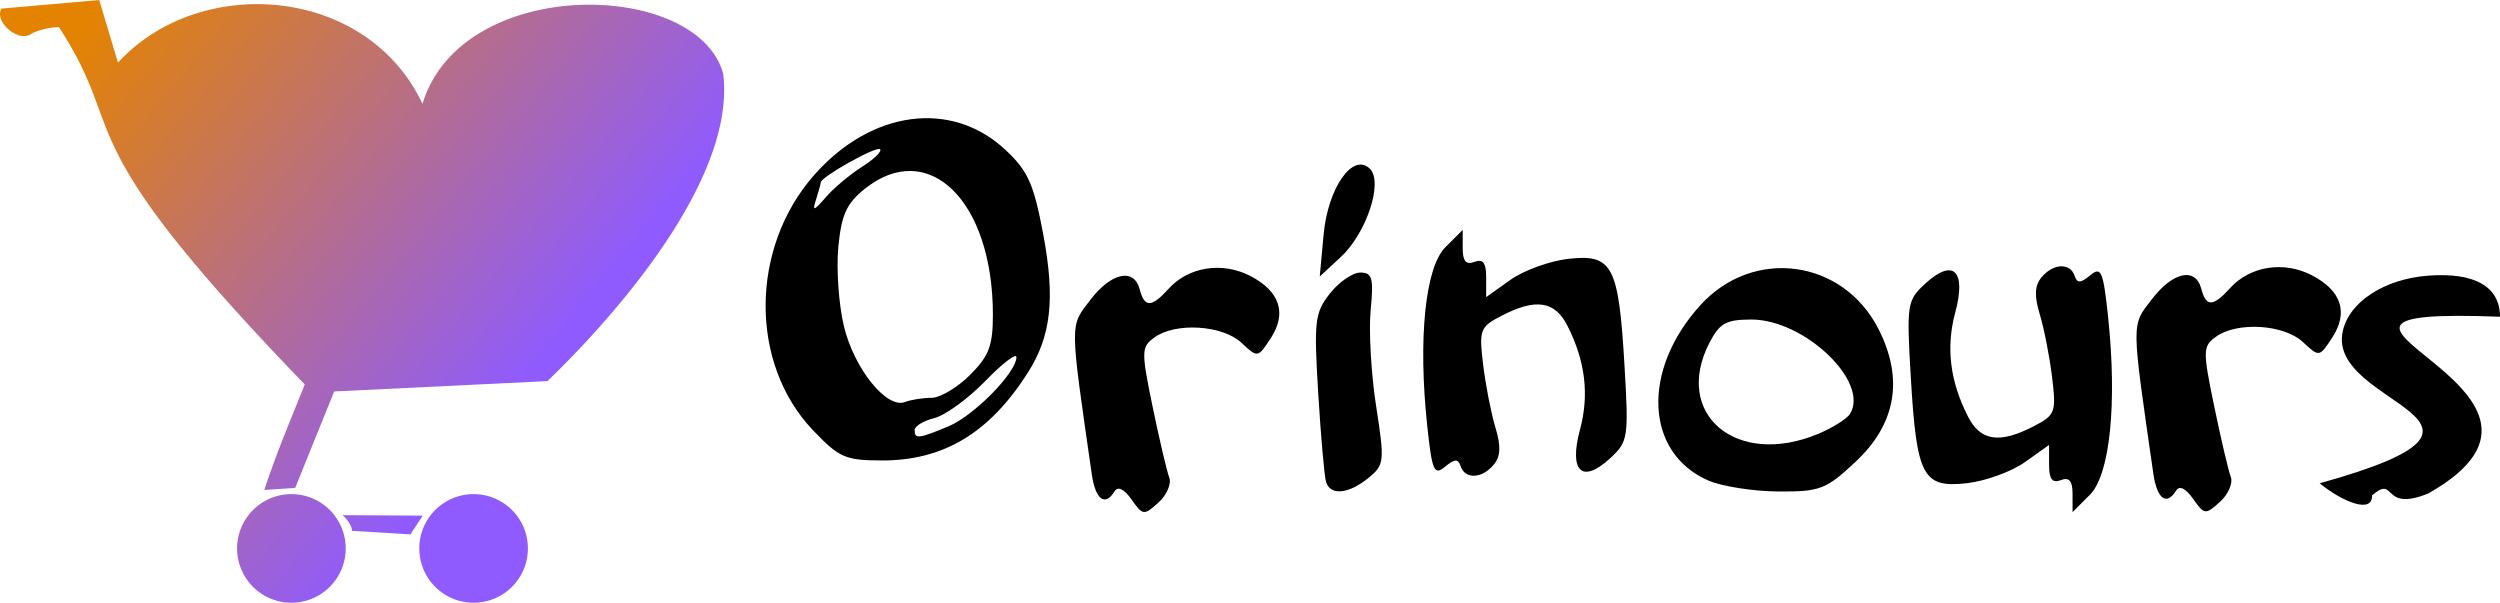 <?xml version="1.0" encoding="UTF-8" standalone="no"?>
<!-- Created with Inkscape (http://www.inkscape.org/) -->

<svg
   xmlns:dc="http://purl.org/dc/elements/1.1/"
   xmlns:cc="http://creativecommons.org/ns#"
   xmlns:rdf="http://www.w3.org/1999/02/22-rdf-syntax-ns#"
   xmlns:svg="http://www.w3.org/2000/svg"
   xmlns="http://www.w3.org/2000/svg"
   xmlns:xlink="http://www.w3.org/1999/xlink"
   xmlns:sodipodi="http://sodipodi.sourceforge.net/DTD/sodipodi-0.dtd"
   xmlns:inkscape="http://www.inkscape.org/namespaces/inkscape"
   version="1.1"
   id="svg3349"
   width="319.315"
   height="76.984"
   viewBox="0 0 319.315 76.984"
   sodipodi:docname="orinours-logo.svg"
   inkscape:version="0.92.4 (5da689c313, 2019-01-14)">
  <defs
     id="defs3353">
    <linearGradient
       id="linearGradient4597"
       inkscape:collect="always">
      <stop
         id="stop4593"
         offset="0"
         style="stop-color:#e48301;stop-opacity:1" />
      <stop
         id="stop4595"
         offset="1"
         style="stop-color:#8f5bfe;stop-opacity:1" />
    </linearGradient>
    <linearGradient
       inkscape:collect="always"
       xlink:href="#linearGradient4597"
       id="linearGradient4572"
       x1="20.431"
       y1="-8.406"
       x2="76.243"
       y2="37.563"
       gradientUnits="userSpaceOnUse" />
  </defs>
  <sodipodi:namedview
     pagecolor="#ffffff"
     bordercolor="#666666"
     borderopacity="1"
     objecttolerance="10"
     gridtolerance="10"
     guidetolerance="10"
     inkscape:pageopacity="0"
     inkscape:pageshadow="2"
     inkscape:window-width="1920"
     inkscape:window-height="1017"
     id="namedview3351"
     showgrid="false"
     fit-margin-top="0"
     fit-margin-left="0"
     fit-margin-right="0"
     fit-margin-bottom="0"
     inkscape:zoom="2.1536145"
     inkscape:cx="203.24681"
     inkscape:cy="73.710932"
     inkscape:window-x="-8"
     inkscape:window-y="-8"
     inkscape:window-maximized="1"
     inkscape:current-layer="svg3349" />
  <path
     id="circle3941"
     style="opacity:1;vector-effect:none;fill:url(#linearGradient4572);fill-opacity:1;fill-rule:evenodd;stroke:none;stroke-width:1.092;stroke-linecap:round;stroke-linejoin:round;stroke-miterlimit:4;stroke-dasharray:none;stroke-dashoffset:0;stroke-opacity:1;paint-order:markers fill stroke"
     d="m 44.155,70.048 a 6.936,6.936 0 0 1 -6.936,6.936 6.936,6.936 0 0 1 -6.936,-6.936 6.936,6.936 0 0 1 6.936,-6.936 6.936,6.936 0 0 1 6.936,6.936 z m 23.272,0 a 6.936,6.936 0 0 1 -6.936,6.936 6.936,6.936 0 0 1 -6.936,-6.936 6.936,6.936 0 0 1 6.936,-6.936 6.936,6.936 0 0 1 6.936,6.936 z M 44.954,67.8 c 0,-0.933 -1.2,-2 -1.2,-2 l 10.249,0.059 -1.581,2.393 -7.468,-0.452 z m -11.2,-5.216 C 35.37,57.728 36.911,54.135 38.926,49.101 7.53,16.631 16.788,17.682 7.523,3.46 6.275,3.489 4.649,3.901 3.908,4.375 2.27,5.424 -0.803,2.71 0.195,1.096 L 12.674,0 l 1.198,4 1.198,4 C 25.487,-3.383 46.844,-1.859 53.965,13.262 58.96,-3.247 89.181,-2.631 92.377,9.458 94.324,25.656 71.521,47.084 69.933,48.676 L 42.683,50 37.705,62.314 Z"
     inkscape:connector-curvature="0" />
  <path
     id="path3949"
     style="fill:#000000;stroke-width:1.182"
     d="m 302.972,63.275 c 0.089,2.346 -3.636,0.927 -6.688,-1.545 28.962,-8.06 0.742,-9.82 2.954,-19.449 0.813,-3.727 5.334,-6.659 10.907,-7.073 5.954,-0.442 9.166,1.395 9.169,5.246 -34.721,-1.32 14.755,9.106 -9.167,22.574 -6.058,2.465 -4.03,-2.458 -7.176,0.247 z m -22.857,0.439 c -0.932,-1.331 -1.747,-1.732 -2.16,-1.063 -1.234,1.997 -2.452,1.089 -2.922,-2.177 -2.833,-19.689 -2.825,-18.796 -0.208,-22.227 2.702,-3.543 5.605,-4.164 6.339,-1.356 0.612,2.34 1.501,2.314 3.695,-0.11 2.531,-2.797 6.845,-3.473 10.407,-1.631 3.806,1.968 4.72,4.765 2.61,7.986 -1.634,2.493 -1.649,2.495 -3.741,0.546 -2.434,-2.267 -8.431,-2.624 -11.115,-0.661 -1.67,1.221 -1.683,1.737 -0.209,8.872 0.861,4.166 1.814,8.224 2.118,9.016 0.304,0.793 -0.317,2.229 -1.381,3.191 -1.85,1.674 -1.999,1.657 -3.431,-0.387 z M 269.249,40.39 c 1.187,11.08 0.259,20.231 -2.312,22.802 l -2.217,2.217 v -2.329 c 0,-1.66 -0.431,-2.164 -1.5,-1.754 -1.09,0.418 -1.5,-0.117 -1.5,-1.961 v -2.537 l -3.091,2.201 c -1.7,1.211 -5.031,2.42 -7.401,2.687 -5.637,0.635 -6.419,-0.838 -7.168,-13.516 -0.552,-9.335 -0.477,-9.827 1.808,-11.94 3.605,-3.333 5.314,-1.723 3.869,3.644 -1.206,4.479 -0.677,8.794 1.63,13.31 1.599,3.129 4.028,3.487 8.382,1.235 2.765,-1.43 2.897,-1.781 2.359,-6.25 -0.313,-2.604 -1.02,-6.215 -1.569,-8.024 -0.725,-2.388 -0.667,-3.689 0.214,-4.75 1.486,-1.791 3.654,-1.899 4.222,-0.211 0.333,0.989 0.751,0.978 1.998,-0.052 1.399,-1.155 1.656,-0.564 2.277,5.228 z m -124.719,23.414 c -0.932,-1.331 -1.747,-1.732 -2.16,-1.063 -1.234,1.997 -2.452,1.089 -2.922,-2.177 -2.833,-19.689 -2.825,-18.796 -0.208,-22.227 2.702,-3.543 5.605,-4.164 6.339,-1.356 0.612,2.34 1.501,2.314 3.695,-0.11 2.531,-2.797 6.845,-3.473 10.407,-1.631 3.806,1.968 4.72,4.765 2.61,7.986 -1.634,2.493 -1.649,2.495 -3.741,0.546 -2.434,-2.267 -8.431,-2.624 -11.115,-0.661 -1.67,1.221 -1.683,1.737 -0.209,8.872 0.861,4.166 1.814,8.224 2.118,9.016 0.304,0.793 -0.317,2.229 -1.381,3.191 -1.85,1.674 -1.999,1.657 -3.431,-0.387 z m 24.843,-2.24 c -0.214,-0.688 -0.665,-5.783 -1.002,-11.322 -0.563,-9.246 -0.441,-10.292 1.492,-12.75 1.158,-1.473 2.907,-2.678 3.887,-2.678 1.524,0 1.714,0.691 1.319,4.8 -0.254,2.64 0.059,8.153 0.695,12.25 1.108,7.135 1.065,7.524 -1.003,9.2 -2.531,2.051 -4.84,2.265 -5.389,0.5 z m 48.829,-0.187 c -8.097,-3.524 -8.574,-14.094 -1.011,-22.408 6.738,-7.407 18.184,-5.876 22.733,3.042 3.259,6.388 2.256,12.148 -2.963,17.016 -3.747,3.495 -4.507,3.784 -9.849,3.748 -3.184,-0.021 -7.193,-0.651 -8.91,-1.398 z m 14.032,-5.961 c 1.84,-0.769 3.668,-1.919 4.062,-2.557 2.522,-4.08 -5.808,-12.045 -12.596,-12.045 -3.223,0 -4.064,0.464 -5.35,2.95 -4.728,9.142 3.455,16.009 13.884,11.652 z m -49.939,-1.028 c -1.187,-11.08 -0.259,-20.231 2.312,-22.802 l 2.217,-2.217 v 2.329 c 0,1.66 0.431,2.164 1.5,1.754 1.09,-0.418 1.5,0.117 1.5,1.961 v 2.537 l 3.091,-2.201 c 1.7,-1.211 5.031,-2.42 7.401,-2.687 5.637,-0.635 6.419,0.838 7.168,13.516 0.552,9.335 0.477,9.827 -1.808,11.94 -3.605,3.333 -5.314,1.723 -3.869,-3.644 1.206,-4.479 0.677,-8.794 -1.63,-13.31 -1.599,-3.129 -4.028,-3.487 -8.382,-1.235 -2.765,1.43 -2.897,1.781 -2.359,6.25 0.313,2.604 1.02,6.215 1.569,8.024 0.725,2.388 0.667,3.689 -0.214,4.75 -1.486,1.791 -3.654,1.899 -4.222,0.211 -0.333,-0.989 -0.751,-0.978 -1.998,0.052 -1.399,1.155 -1.656,0.564 -2.277,-5.228 z m -78.479,0.538 c -8.102,-8.517 -8.026,-23.248 0.167,-32.557 7.307,-8.302 17.551,-9.656 24.436,-3.23 2.877,2.685 3.621,4.346 4.828,10.787 1.541,8.223 1.014,12.984 -1.956,17.66 -4.884,7.688 -10.742,11.227 -18.583,11.227 -4.735,0 -5.522,-0.344 -8.893,-3.888 z m 17.337,-0.476 c 3.268,-1.366 8.671,-6.87 8.671,-8.833 0,-0.574 -1.788,0.799 -3.974,3.051 -2.186,2.252 -5.111,4.38 -6.5,4.729 -1.389,0.349 -2.526,1.035 -2.526,1.526 0,1.186 0.486,1.133 4.329,-0.472 z m -2.17,-3.636 c 1.097,0 3.311,-1.315 4.918,-2.923 2.426,-2.426 2.922,-3.744 2.917,-7.75 -0.017,-14.495 -8.231,-22.529 -16.373,-16.014 -2.314,1.852 -2.975,3.305 -3.369,7.413 -0.27,2.81 0.052,7.375 0.717,10.144 1.294,5.396 5.458,10.564 7.789,9.669 0.773,-0.297 2.304,-0.54 3.401,-0.54 z m -8.877,-29.51 c 1.53,-0.968 2.566,-1.976 2.303,-2.239 -0.454,-0.454 -7.584,3.54 -7.584,4.249 0,0.185 -0.267,1.161 -0.593,2.168 -0.502,1.552 -0.311,1.507 1.25,-0.293 1.014,-1.169 3.095,-2.917 4.624,-3.885 z m 58.951,8.677 c 0.552,-6.013 3.763,-10.571 5.924,-8.41 1.717,1.717 -0.462,8.253 -3.769,11.303 l -2.645,2.44 z m -24.527,33.823 c -0.932,-1.331 -1.747,-1.732 -2.16,-1.063 -1.234,1.997 -2.452,1.089 -2.922,-2.177 -2.833,-19.689 -2.825,-18.796 -0.208,-22.227 2.702,-3.543 5.605,-4.164 6.339,-1.356 0.612,2.34 1.501,2.314 3.695,-0.11 2.531,-2.797 6.845,-3.473 10.407,-1.631 3.806,1.968 4.72,4.765 2.61,7.986 -1.634,2.493 -1.649,2.495 -3.741,0.546 -2.434,-2.267 -8.431,-2.624 -11.115,-0.661 -1.67,1.221 -1.683,1.737 -0.209,8.872 0.861,4.166 1.814,8.224 2.118,9.016 0.304,0.793 -0.317,2.229 -1.381,3.191 -1.85,1.674 -1.999,1.657 -3.431,-0.387 z m 24.843,-2.24 c -0.214,-0.688 -0.665,-5.783 -1.002,-11.322 -0.563,-9.246 -0.441,-10.292 1.492,-12.75 1.158,-1.473 2.907,-2.678 3.887,-2.678 1.524,0 1.714,0.691 1.319,4.8 -0.254,2.64 0.059,8.153 0.695,12.25 1.108,7.135 1.065,7.524 -1.003,9.2 -2.531,2.051 -4.84,2.265 -5.389,0.5 z m 48.829,-0.187 c -8.097,-3.524 -8.574,-14.094 -1.011,-22.408 6.738,-7.407 18.184,-5.876 22.733,3.042 3.259,6.388 2.256,12.148 -2.963,17.016 -3.747,3.495 -4.507,3.784 -9.849,3.748 -3.184,-0.021 -7.193,-0.651 -8.91,-1.398 z m 14.032,-5.961 c 1.84,-0.769 3.668,-1.919 4.062,-2.557 2.522,-4.08 -5.808,-12.045 -12.596,-12.045 -3.223,0 -4.064,0.464 -5.35,2.95 -4.728,9.142 3.455,16.009 13.884,11.652 z m -49.939,-1.028 c -1.187,-11.08 -0.259,-20.231 2.312,-22.802 l 2.217,-2.217 v 2.329 c 0,1.66 0.431,2.164 1.5,1.754 1.09,-0.418 1.5,0.117 1.5,1.961 v 2.537 l 3.091,-2.201 c 1.7,-1.211 5.031,-2.42 7.401,-2.687 5.637,-0.635 6.419,0.838 7.168,13.516 0.552,9.335 0.477,9.827 -1.808,11.94 -3.605,3.333 -5.314,1.723 -3.869,-3.644 1.206,-4.479 0.677,-8.794 -1.63,-13.31 -1.599,-3.129 -4.028,-3.487 -8.382,-1.235 -2.765,1.43 -2.897,1.781 -2.359,6.25 0.313,2.604 1.02,6.215 1.569,8.024 0.725,2.388 0.667,3.689 -0.214,4.75 -1.486,1.791 -3.654,1.899 -4.222,0.211 -0.333,-0.989 -0.751,-0.978 -1.998,0.052 -1.399,1.155 -1.656,0.564 -2.277,-5.228 z m -78.479,0.538 c -8.102,-8.517 -8.026,-23.248 0.167,-32.557 7.307,-8.302 17.551,-9.656 24.436,-3.23 2.877,2.685 3.621,4.346 4.828,10.787 1.541,8.223 1.014,12.984 -1.956,17.66 -4.884,7.688 -10.742,11.227 -18.583,11.227 -4.735,0 -5.522,-0.344 -8.893,-3.888 z m 17.337,-0.476 c 3.268,-1.366 8.671,-6.87 8.671,-8.833 0,-0.574 -1.788,0.799 -3.974,3.051 -2.186,2.252 -5.111,4.38 -6.5,4.729 -1.389,0.349 -2.526,1.035 -2.526,1.526 0,1.186 0.486,1.133 4.329,-0.472 z m -2.17,-3.636 c 1.097,0 3.311,-1.315 4.918,-2.923 2.426,-2.426 2.922,-3.744 2.917,-7.75 -0.017,-14.495 -8.231,-22.529 -16.373,-16.014 -2.314,1.852 -2.975,3.305 -3.369,7.413 -0.27,2.81 0.052,7.375 0.717,10.144 1.294,5.396 5.458,10.564 7.789,9.669 0.773,-0.297 2.304,-0.54 3.401,-0.54 z m -8.877,-29.51 c 1.53,-0.968 2.566,-1.976 2.303,-2.239 -0.454,-0.454 -7.584,3.54 -7.584,4.249 0,0.185 -0.267,1.161 -0.593,2.168 -0.502,1.552 -0.311,1.507 1.25,-0.293 1.014,-1.169 3.095,-2.917 4.624,-3.885 z m 58.951,8.677 c 0.552,-6.013 3.763,-10.571 5.924,-8.41 1.717,1.717 -0.462,8.253 -3.769,11.303 l -2.645,2.44 z"
     inkscape:connector-curvature="0" />
</svg>
